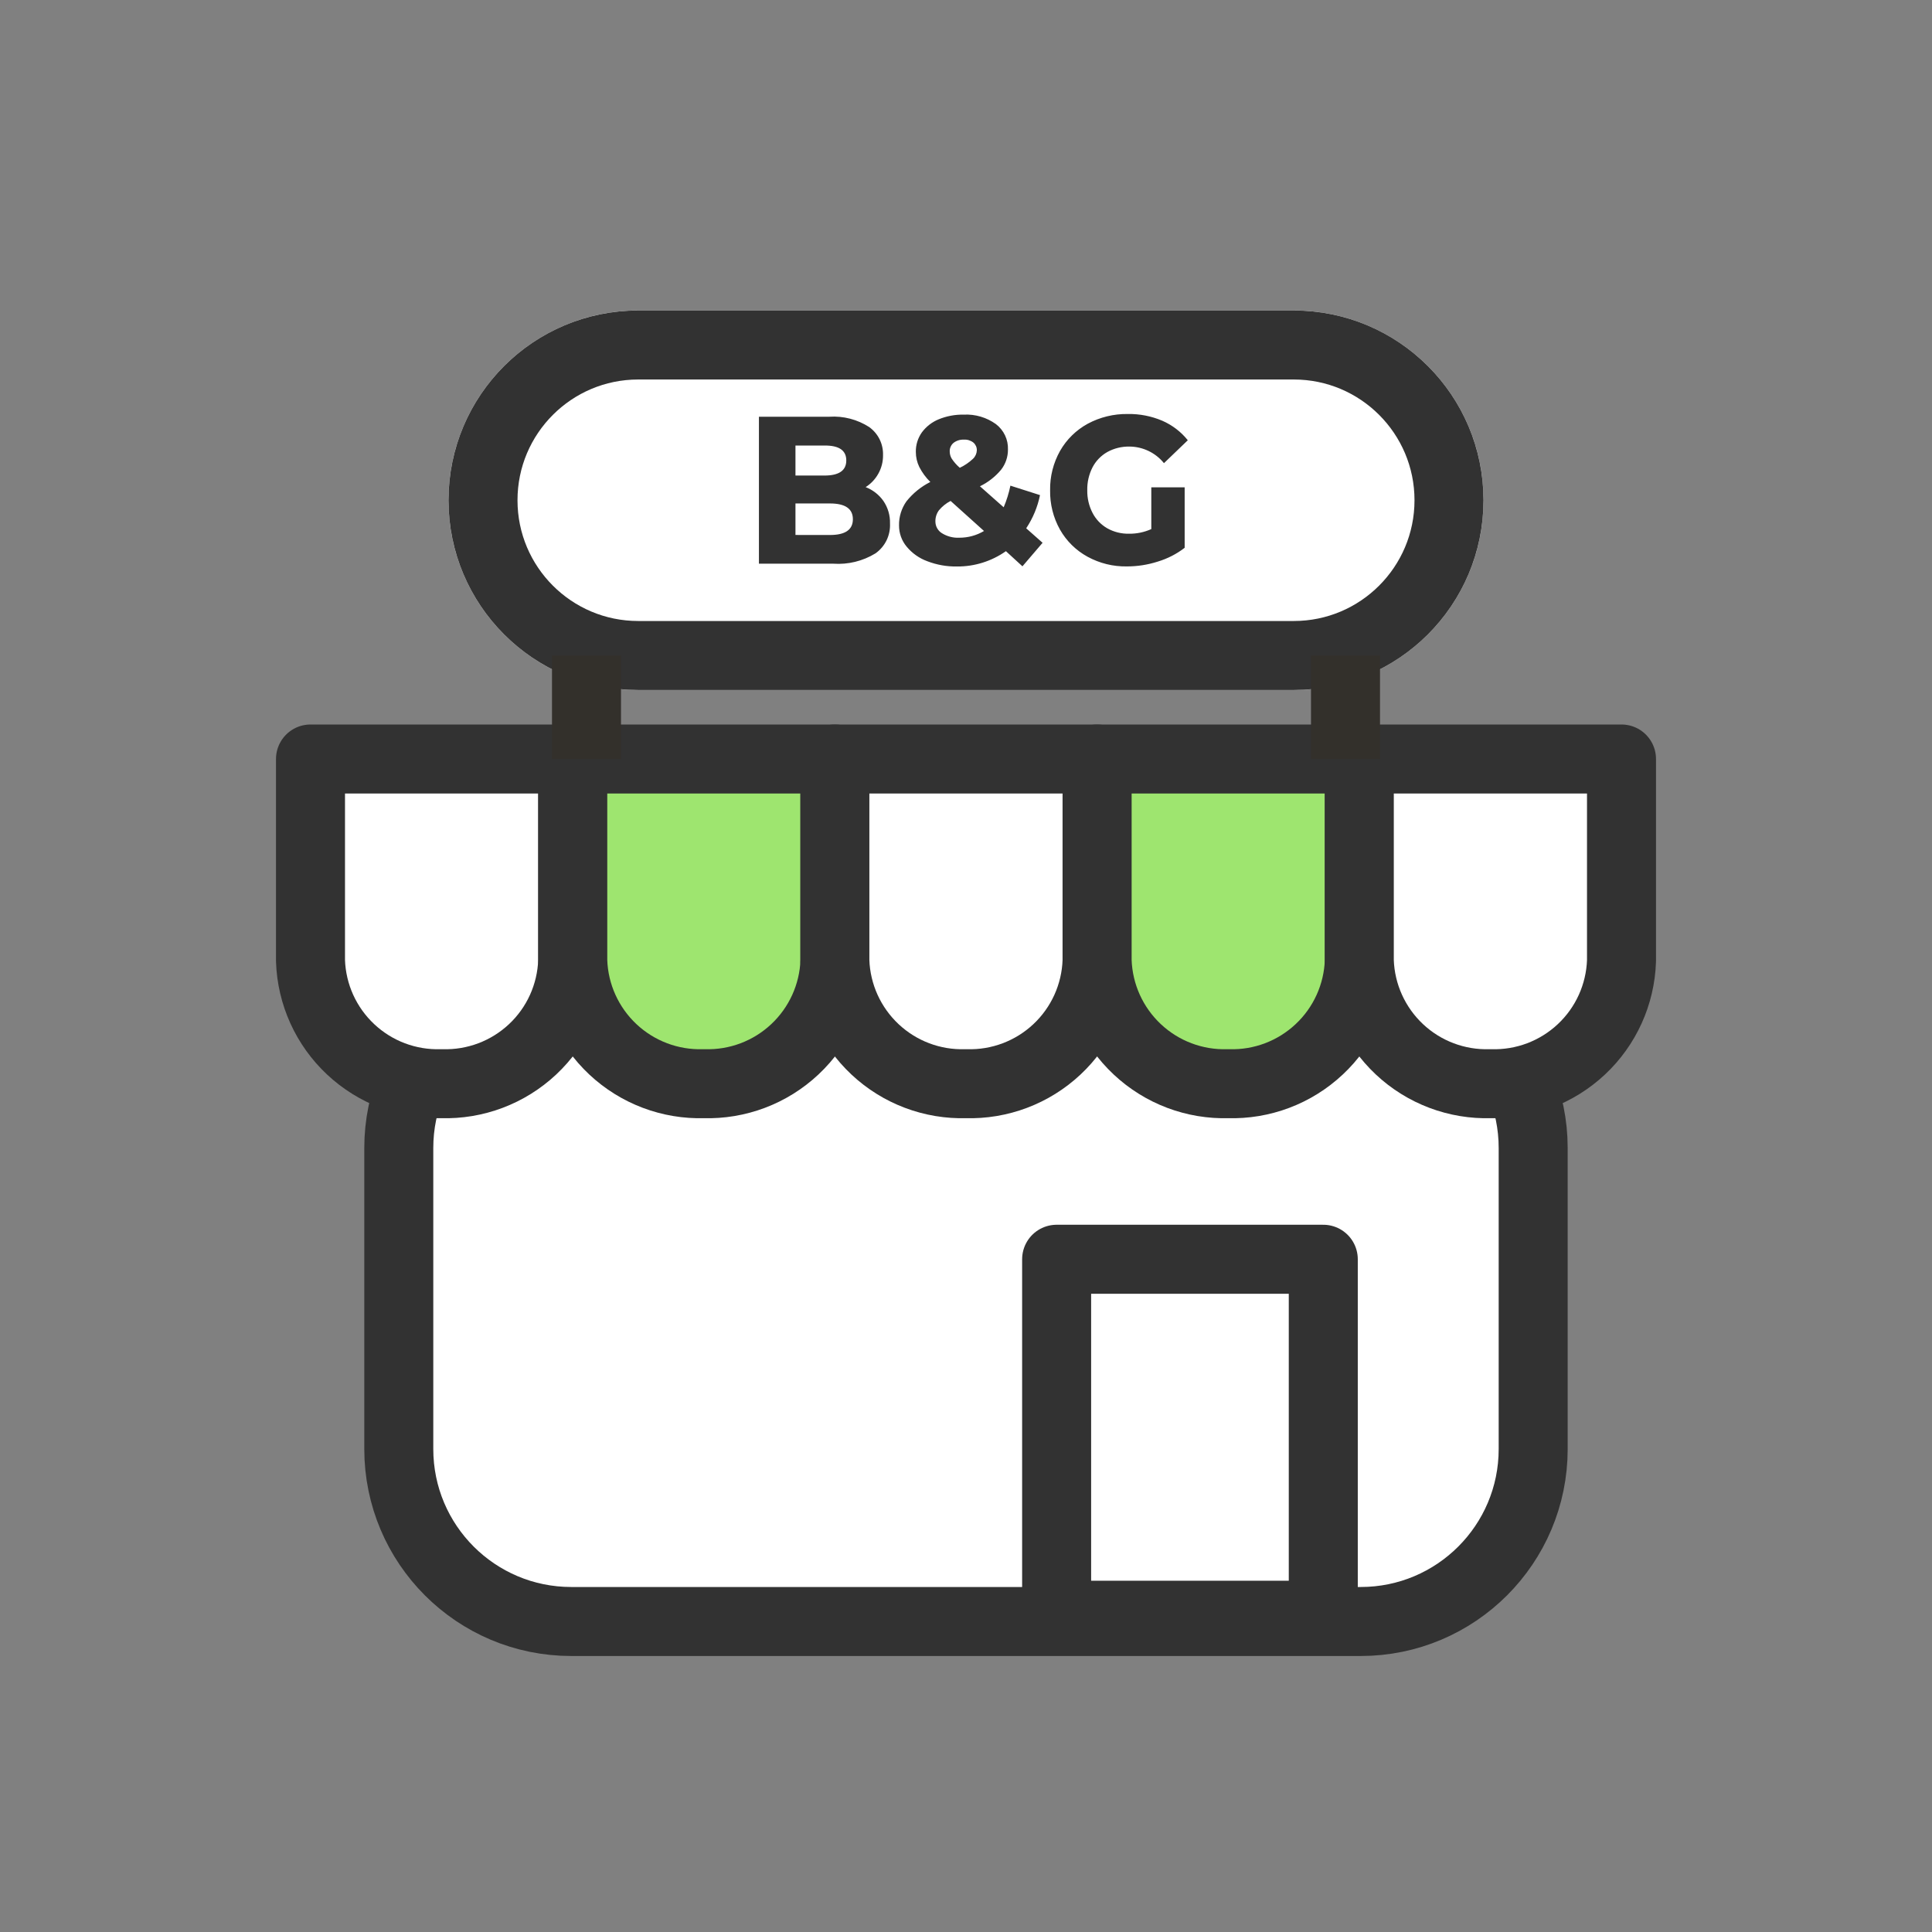 <svg width="56" height="56" viewBox="0 0 56 56" fill="none" xmlns="http://www.w3.org/2000/svg">
<rect x="0" y="0" width="56" height="56" fill="#808080" stroke="none"/>
<path d="M39.44 28.277H16.559C13.797 28.277 11.559 30.516 11.559 33.277V42C11.559 44.762 13.797 47 16.559 47H39.44C42.201 47 44.44 44.762 44.44 42V33.277C44.44 30.516 42.201 28.277 39.44 28.277Z" fill="white" stroke="#323232" stroke-width="2" stroke-miterlimit="10" stroke-linecap="round" stroke-linejoin="round"/>
<path d="M12.8 31.411C11.824 31.442 10.876 31.084 10.164 30.416C9.451 29.748 9.033 28.826 9 27.85V22H16.6V27.85C16.567 28.826 16.149 29.749 15.437 30.416C14.724 31.084 13.776 31.442 12.8 31.411Z" fill="white" stroke="#323232" stroke-width="2" stroke-miterlimit="10" stroke-linecap="round" stroke-linejoin="round"/>
<path d="M20.402 31.411C19.426 31.442 18.478 31.084 17.765 30.416C17.053 29.748 16.634 28.826 16.602 27.85V22H24.202V27.85C24.169 28.826 23.75 29.749 23.038 30.416C22.326 31.084 21.377 31.442 20.402 31.411Z" fill="#9EE56F" stroke="#323232" stroke-width="2" stroke-miterlimit="10" stroke-linecap="round" stroke-linejoin="round"/>
<path d="M27.999 31.411C27.023 31.442 26.075 31.084 25.363 30.416C24.651 29.748 24.232 28.826 24.199 27.85V22H31.799V27.85C31.767 28.826 31.348 29.749 30.636 30.416C29.923 31.084 28.975 31.442 27.999 31.411Z" fill="white" stroke="#323232" stroke-width="2" stroke-miterlimit="10" stroke-linecap="round" stroke-linejoin="round"/>
<path d="M35.601 31.411C34.625 31.442 33.677 31.084 32.965 30.416C32.252 29.748 31.834 28.826 31.801 27.85V22H39.401V27.85C39.368 28.826 38.95 29.749 38.237 30.416C37.525 31.084 36.577 31.442 35.601 31.411Z" fill="#9EE56F" stroke="#323232" stroke-width="2" stroke-miterlimit="10" stroke-linecap="round" stroke-linejoin="round"/>
<path d="M43.2 31.411C42.225 31.442 41.276 31.084 40.564 30.416C39.852 29.748 39.433 28.826 39.4 27.85V22H47V27.85C46.968 28.826 46.549 29.749 45.837 30.416C45.124 31.084 44.176 31.442 43.2 31.411Z" fill="white" stroke="#323232" stroke-width="2" stroke-miterlimit="10" stroke-linecap="round" stroke-linejoin="round"/>
<path d="M38.356 36.5H30.627V46.818H38.356V36.5Z" fill="white" stroke="#323232" stroke-width="2" stroke-miterlimit="10" stroke-linecap="round" stroke-linejoin="round"/>
<path d="M37.5 9H18.5C15.462 9 13 11.462 13 14.5C13 17.538 15.462 20 18.5 20H37.5C40.538 20 43 17.538 43 14.5C43 11.462 40.538 9 37.5 9Z" fill="white"/>
<path d="M37.5 10H18.5C16.015 10 14 12.015 14 14.5C14 16.985 16.015 19 18.5 19H37.5C39.985 19 42 16.985 42 14.5C42 12.015 39.985 10 37.5 10Z" stroke="#323232" stroke-width="2"/>
<path d="M25.091 14.119C25.298 14.199 25.477 14.338 25.605 14.519C25.737 14.712 25.804 14.941 25.797 15.174C25.805 15.342 25.771 15.509 25.698 15.661C25.624 15.812 25.514 15.942 25.377 16.039C25.01 16.264 24.582 16.369 24.153 16.339H21.998V12.079H24.038C24.446 12.052 24.852 12.158 25.195 12.379C25.323 12.472 25.427 12.594 25.497 12.736C25.566 12.878 25.6 13.034 25.595 13.192C25.598 13.381 25.55 13.567 25.458 13.731C25.37 13.889 25.244 14.023 25.091 14.119ZM23.057 13.784H23.897C24.319 13.784 24.53 13.638 24.53 13.346C24.53 13.054 24.319 12.91 23.897 12.914H23.057V13.784ZM24.057 15.507C24.5 15.507 24.721 15.355 24.721 15.05C24.721 14.746 24.5 14.593 24.057 14.593H23.057V15.506L24.057 15.507ZM29.157 15.976C28.742 16.268 28.246 16.424 27.738 16.42C27.445 16.425 27.154 16.373 26.88 16.268C26.646 16.183 26.439 16.037 26.28 15.845C26.136 15.673 26.058 15.455 26.059 15.23C26.054 14.98 26.13 14.734 26.275 14.53C26.462 14.296 26.698 14.105 26.966 13.97C26.837 13.844 26.729 13.697 26.646 13.535C26.58 13.4 26.546 13.251 26.546 13.1C26.542 12.898 26.603 12.7 26.72 12.534C26.845 12.364 27.015 12.233 27.21 12.153C27.441 12.059 27.689 12.013 27.938 12.018C28.27 12.002 28.597 12.099 28.866 12.292C28.979 12.378 29.07 12.49 29.131 12.618C29.192 12.746 29.221 12.887 29.216 13.029C29.218 13.242 29.147 13.45 29.016 13.617C28.848 13.818 28.64 13.981 28.404 14.095L29.092 14.704C29.178 14.502 29.243 14.292 29.287 14.077L30.145 14.351C30.075 14.695 29.939 15.021 29.745 15.313L30.22 15.733L29.636 16.415L29.157 15.976ZM27.938 12.743C27.83 12.738 27.724 12.771 27.638 12.837C27.602 12.868 27.574 12.905 27.555 12.948C27.536 12.991 27.526 13.038 27.528 13.084C27.528 13.158 27.548 13.231 27.586 13.294C27.652 13.393 27.73 13.482 27.82 13.559C27.96 13.493 28.088 13.406 28.201 13.3C28.27 13.236 28.31 13.147 28.314 13.053C28.315 13.011 28.307 12.969 28.29 12.93C28.272 12.891 28.247 12.856 28.214 12.828C28.136 12.767 28.037 12.736 27.938 12.743ZM27.804 15.586C28.057 15.587 28.305 15.52 28.522 15.391L27.554 14.52C27.423 14.587 27.307 14.681 27.213 14.794C27.145 14.888 27.11 15.002 27.113 15.117C27.113 15.185 27.131 15.252 27.164 15.311C27.197 15.37 27.244 15.42 27.302 15.455C27.453 15.549 27.629 15.595 27.806 15.586H27.804ZM34.338 14.125V15.878C34.105 16.058 33.841 16.193 33.559 16.278C33.27 16.371 32.968 16.418 32.664 16.418C32.266 16.425 31.873 16.328 31.523 16.137C31.188 15.954 30.911 15.681 30.723 15.349C30.529 15.002 30.431 14.609 30.438 14.21C30.431 13.811 30.531 13.417 30.727 13.068C30.916 12.737 31.193 12.466 31.527 12.283C31.884 12.091 32.284 11.994 32.689 12C33.032 11.994 33.373 12.061 33.689 12.195C33.978 12.321 34.232 12.515 34.429 12.761L33.738 13.425C33.618 13.276 33.465 13.155 33.292 13.072C33.119 12.989 32.93 12.945 32.738 12.944C32.514 12.94 32.292 12.994 32.096 13.102C31.913 13.206 31.764 13.36 31.667 13.546C31.562 13.752 31.51 13.98 31.515 14.21C31.511 14.438 31.563 14.663 31.667 14.865C31.763 15.052 31.911 15.207 32.093 15.312C32.286 15.421 32.505 15.475 32.726 15.47C32.948 15.473 33.168 15.427 33.371 15.336V14.125H34.338Z" fill="#323232"/>
<path d="M18 19H16V22H18V19Z" fill="#33302B"/>
<path d="M40 19H38V22H40V19Z" fill="#33302B"/>
</svg>
